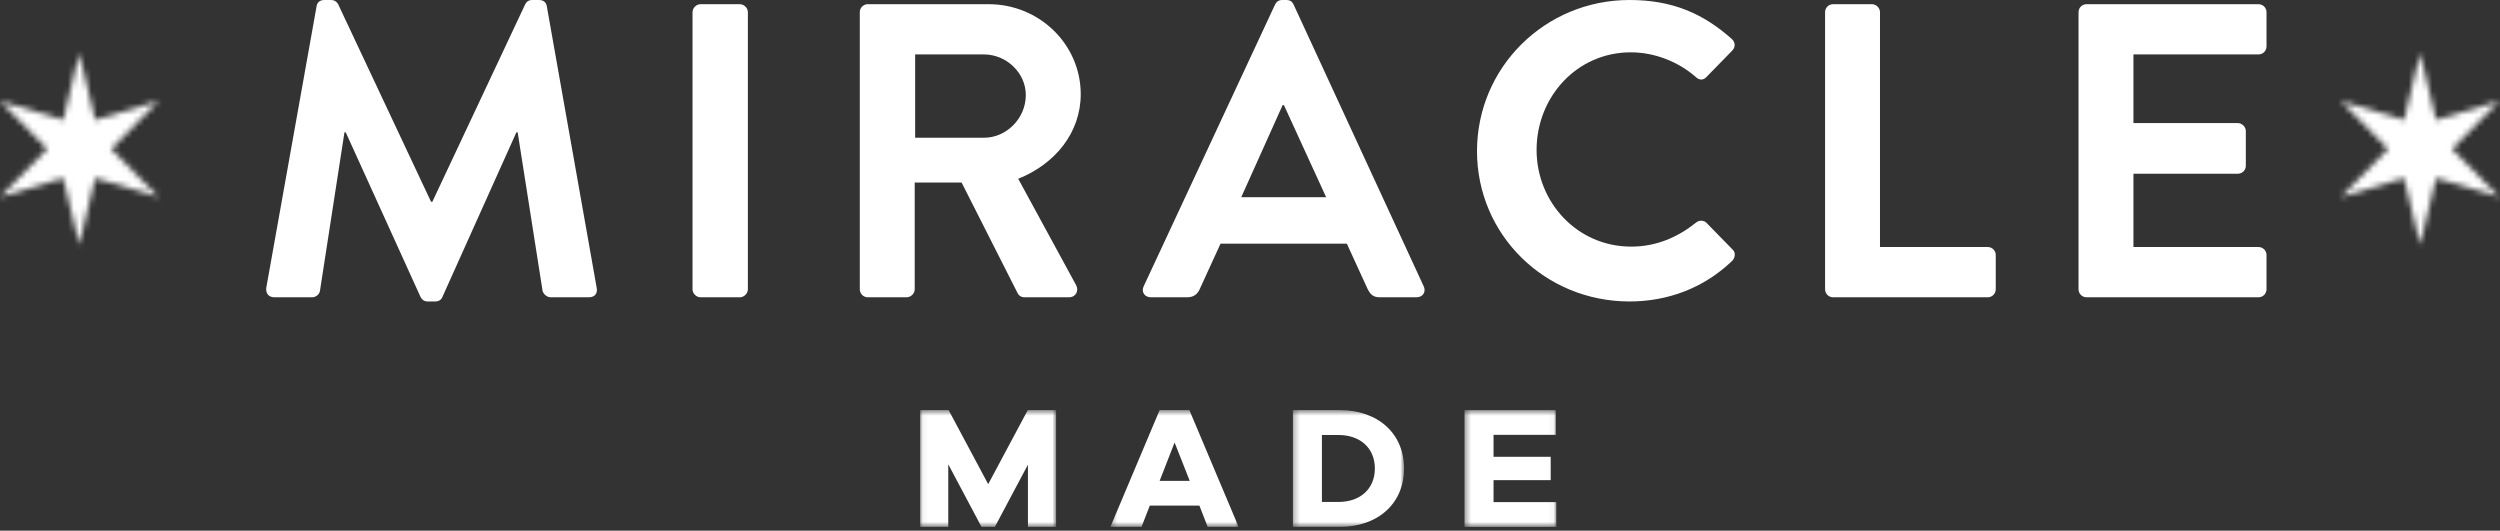 <svg width="424" height="90" viewBox="0 0 424 90" fill="none" xmlns="http://www.w3.org/2000/svg">
<rect x="0" y="0" width="424" height="90" fill="#333333" stroke="none"/>
<path fill-rule="evenodd" clip-rule="evenodd" d="M53.692 1.065C53.761 0.497 54.193 0 54.981 0H56.125C56.701 0 57.128 0.284 57.346 0.71L73.107 34.226H73.322L89.083 0.71C89.301 0.284 89.659 0 90.304 0H91.447C92.238 0 92.668 0.497 92.74 1.065L101.193 48.782C101.408 49.776 100.835 50.417 99.904 50.417H93.384C92.74 50.417 92.166 49.847 92.023 49.349L87.796 22.44H87.581L75.041 50.344C74.898 50.77 74.468 51.128 73.823 51.128H72.534C71.892 51.128 71.534 50.77 71.316 50.344L58.635 22.44H58.42L54.262 49.349C54.193 49.847 53.62 50.417 52.975 50.417H46.528C45.593 50.417 45.023 49.776 45.166 48.782L53.692 1.065Z" fill="white"/>
<path fill-rule="evenodd" clip-rule="evenodd" d="M117.451 2.06C117.451 1.35 118.096 0.711 118.812 0.711H125.475C126.191 0.711 126.839 1.35 126.839 2.06V49.066C126.839 49.776 126.191 50.419 125.475 50.419H118.812C118.096 50.419 117.451 49.776 117.451 49.066V2.06Z" fill="white"/>
<path fill-rule="evenodd" clip-rule="evenodd" d="M166.886 23.361C170.683 23.361 173.978 20.095 173.978 16.118C173.978 12.355 170.683 9.231 166.886 9.231H155.208V23.361H166.886ZM145.82 2.06C145.82 1.35 146.396 0.711 147.182 0.711H167.674C176.274 0.711 183.292 7.527 183.292 15.976C183.292 22.509 178.922 27.834 172.689 30.319L182.504 48.353C183.005 49.279 182.504 50.419 181.286 50.419H173.764C173.119 50.419 172.761 50.057 172.617 49.776L163.089 30.961H155.134V49.063C155.134 49.776 154.492 50.419 153.773 50.419H147.182C146.396 50.419 145.82 49.776 145.82 49.063V2.06Z" fill="white"/>
<path fill-rule="evenodd" clip-rule="evenodd" d="M224.914 33.448L217.753 17.825H217.535L210.514 33.448H224.914ZM193.962 48.569L216.245 0.781C216.46 0.355 216.818 0 217.463 0H218.179C218.896 0 219.182 0.355 219.397 0.781L241.466 48.569C241.893 49.495 241.323 50.417 240.248 50.417H234.015C232.938 50.417 232.439 49.992 231.938 48.998L228.427 41.329H207.003L203.49 48.998C203.206 49.708 202.562 50.417 201.415 50.417H195.179C194.108 50.417 193.532 49.495 193.962 48.569Z" fill="white"/>
<path fill-rule="evenodd" clip-rule="evenodd" d="M276.366 0C283.604 0 288.834 2.272 293.706 6.603C294.348 7.171 294.348 8.023 293.777 8.591L289.404 13.067C288.903 13.632 288.189 13.632 287.616 13.067C284.607 10.437 280.592 8.875 276.58 8.875C267.41 8.875 260.604 16.473 260.604 25.422C260.604 34.297 267.479 41.826 276.652 41.826C280.951 41.826 284.607 40.19 287.616 37.776C288.189 37.279 288.977 37.353 289.404 37.776L293.846 42.323C294.422 42.82 294.279 43.743 293.777 44.24C288.903 48.926 282.745 51.128 276.366 51.128C262.037 51.128 250.5 39.838 250.5 25.635C250.5 11.431 262.037 0 276.366 0Z" fill="white"/>
<path fill-rule="evenodd" clip-rule="evenodd" d="M309.533 2.06C309.533 1.35 310.106 0.711 310.894 0.711H317.485C318.202 0.711 318.847 1.35 318.847 2.06V41.895H337.118C337.906 41.895 338.479 42.537 338.479 43.247V49.066C338.479 49.776 337.906 50.419 337.118 50.419H310.894C310.106 50.419 309.533 49.776 309.533 49.066V2.06Z" fill="white"/>
<path fill-rule="evenodd" clip-rule="evenodd" d="M352.518 2.06C352.518 1.35 353.091 0.711 353.879 0.711H383.04C383.828 0.711 384.401 1.35 384.401 2.06V7.882C384.401 8.592 383.828 9.231 383.04 9.231H361.831V20.876H379.529C380.246 20.876 380.891 21.515 380.891 22.225V28.118C380.891 28.902 380.246 29.467 379.529 29.467H361.831V41.895H383.04C383.828 41.895 384.401 42.537 384.401 43.247V49.066C384.401 49.776 383.828 50.419 383.04 50.419H353.879C353.091 50.419 352.518 49.776 352.518 49.066V2.06Z" fill="white"/>
<mask id="mask0_2976_2794" style="mask-type:luminance" maskUnits="userSpaceOnUse" x="0" y="8" width="27" height="34">
<path d="M10.719 20.344L0 17.137L8.006 25.269L0 33.414L10.719 30.207L13.436 41.544L16.146 30.207L26.866 33.414L18.869 25.269L26.866 17.137L16.146 20.344L13.436 8.998L10.719 20.344Z" fill="white"/>
</mask>
<g mask="url(#mask0_2976_2794)">
<path fill-rule="evenodd" clip-rule="evenodd" d="M-14.926 56.332H41.79V-5.795H-14.926V56.332Z" fill="white"/>
</g>
<mask id="mask1_2976_2794" style="mask-type:luminance" maskUnits="userSpaceOnUse" x="397" y="8" width="27" height="34">
<path d="M407.734 20.344L397.012 17.137L405.015 25.269L397.012 33.414L407.734 30.207L410.447 41.544L413.161 30.207L423.877 33.414L415.877 25.269L423.877 17.137L413.161 20.344L410.447 8.998L407.734 20.344Z" fill="white"/>
</mask>
<g mask="url(#mask1_2976_2794)">
<path fill-rule="evenodd" clip-rule="evenodd" d="M382.086 56.332H438.802V-5.795H382.086V56.332Z" fill="white"/>
</g>
<mask id="mask2_2976_2794" style="mask-type:luminance" maskUnits="userSpaceOnUse" x="156" y="69" width="24" height="21">
<path d="M156.049 69.549H179.114V89.358H156.049V69.549Z" fill="white"/>
</mask>
<g mask="url(#mask2_2976_2794)">
<path fill-rule="evenodd" clip-rule="evenodd" d="M179.114 89.359H174.338V78.803L168.729 89.359H166.464L160.825 78.744V89.359H156.049V69.549H160.885L167.598 82.116L174.311 69.549H179.114V89.359Z" fill="white"/>
</g>
<mask id="mask3_2976_2794" style="mask-type:luminance" maskUnits="userSpaceOnUse" x="188" y="69" width="23" height="21">
<path d="M188.322 69.549H210.071V89.358H188.322V69.549Z" fill="white"/>
</mask>
<g mask="url(#mask3_2976_2794)">
<path fill-rule="evenodd" clip-rule="evenodd" d="M199.212 75.049L196.674 81.551H201.776L199.212 75.049ZM204.821 89.359L203.418 85.749H195.006L193.603 89.359H188.322L196.674 69.549H201.716L210.071 89.359H204.821Z" fill="white"/>
</g>
<mask id="mask4_2976_2794" style="mask-type:luminance" maskUnits="userSpaceOnUse" x="219" y="69" width="20" height="21">
<path d="M219.271 69.549H238.128V89.36H219.271V69.549Z" fill="white"/>
</mask>
<g mask="url(#mask4_2976_2794)">
<path fill-rule="evenodd" clip-rule="evenodd" d="M227 85.131C230.728 85.131 233.176 82.885 233.176 79.454C233.176 76.025 230.728 73.776 227 73.776H224.197V85.131H227ZM227.179 69.549C233.773 69.549 238.128 73.572 238.128 79.454C238.128 85.338 233.773 89.361 227.179 89.361H219.271V69.549H227.179Z" fill="white"/>
</g>
<mask id="mask5_2976_2794" style="mask-type:luminance" maskUnits="userSpaceOnUse" x="248" y="69" width="16" height="21">
<path d="M248.379 69.549H263.955V89.358H248.379V69.549Z" fill="white"/>
</mask>
<g mask="url(#mask5_2976_2794)">
<path fill-rule="evenodd" clip-rule="evenodd" d="M263.955 89.359H248.379V69.549H263.865V73.747H253.304V77.472H263V81.433H253.304V85.16H263.955V89.359Z" fill="white"/>
</g>
</svg>
